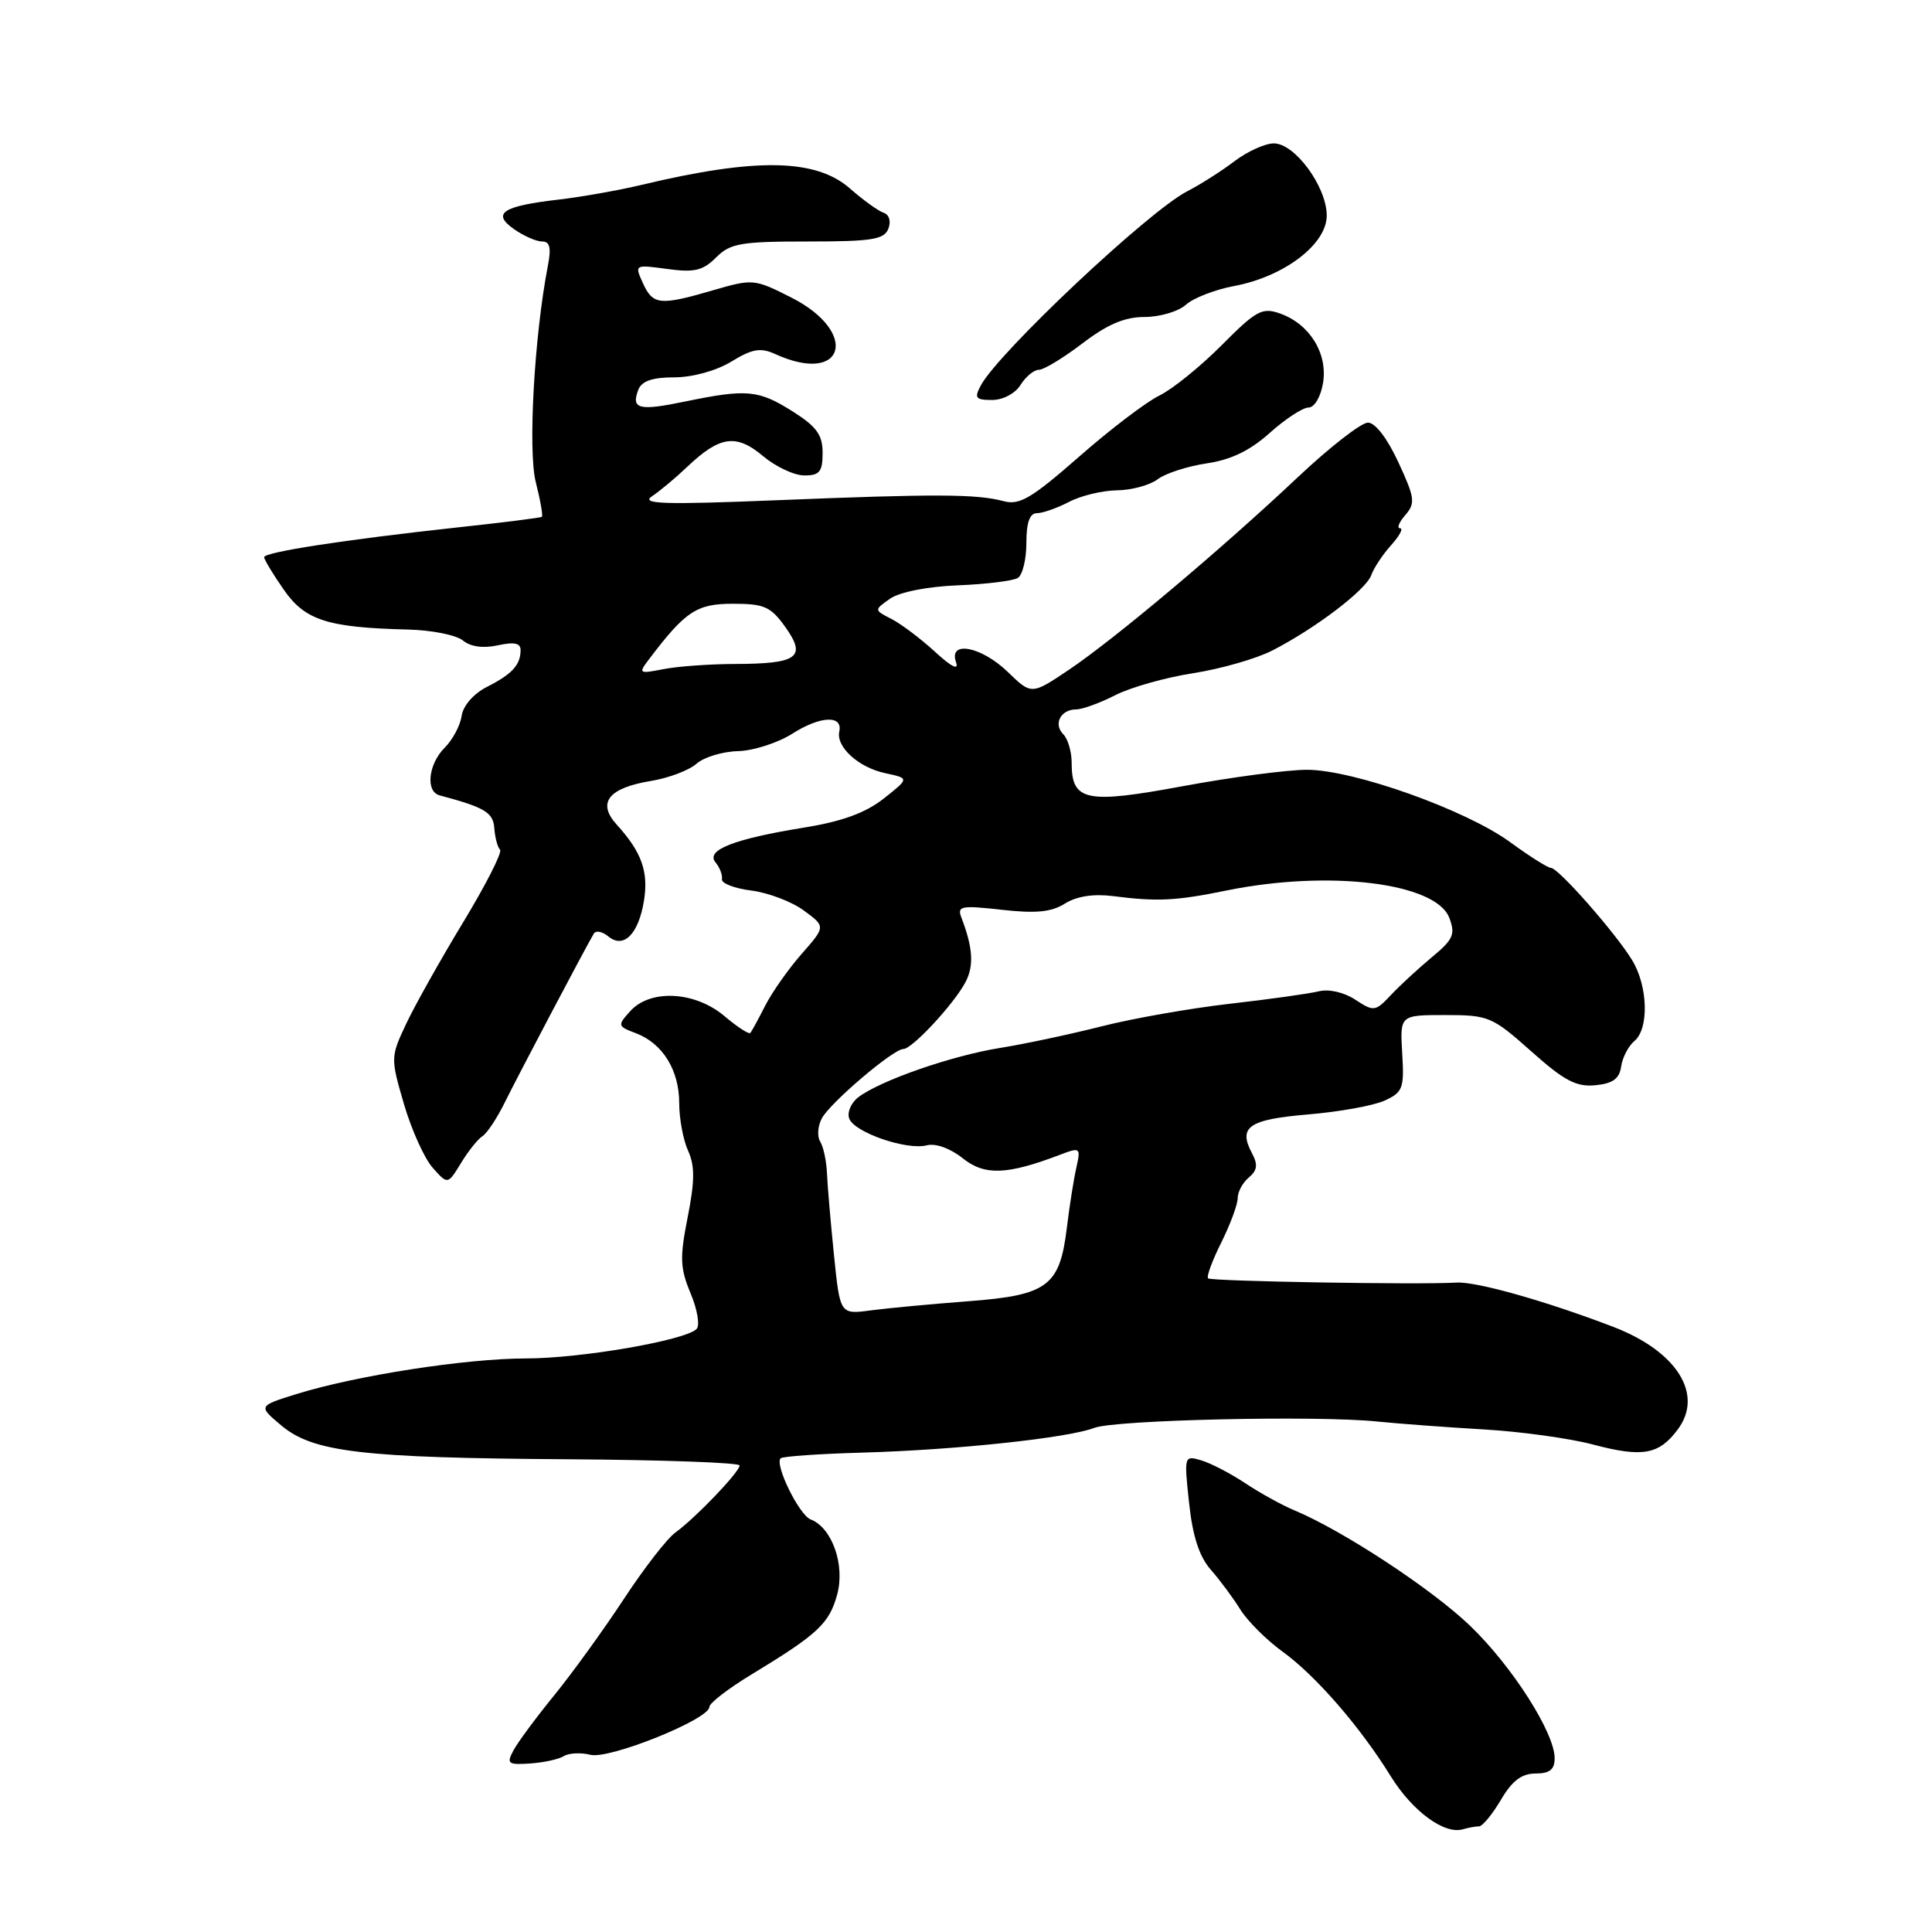 <?xml version="1.0" encoding="UTF-8" standalone="no"?>
<!DOCTYPE svg PUBLIC "-//W3C//DTD SVG 1.1//EN" "http://www.w3.org/Graphics/SVG/1.1/DTD/svg11.dtd" >
<svg xmlns="http://www.w3.org/2000/svg" xmlns:xlink="http://www.w3.org/1999/xlink" version="1.1" viewBox="0 0 256 256">
 <g >
 <path fill="currentColor"
d=" M 195.98 242.00 C 196.43 242.00 197.73 240.43 198.87 238.50 C 200.36 235.96 201.63 235.00 203.47 235.00 C 205.34 235.00 206.00 234.47 206.00 232.98 C 206.00 229.60 200.37 220.78 194.79 215.42 C 189.75 210.57 177.93 202.80 171.50 200.12 C 169.85 199.43 166.93 197.82 165.00 196.53 C 163.07 195.25 160.46 193.89 159.19 193.51 C 156.90 192.83 156.89 192.89 157.56 199.16 C 158.03 203.56 158.91 206.26 160.44 208.00 C 161.65 209.38 163.41 211.75 164.35 213.27 C 165.30 214.79 167.81 217.30 169.92 218.83 C 174.35 222.03 180.24 228.82 184.31 235.41 C 187.16 240.00 191.39 243.11 193.83 242.39 C 194.56 242.18 195.53 242.00 195.98 242.00 Z  M 74.70 232.70 C 75.37 232.28 76.96 232.20 78.24 232.52 C 80.74 233.15 94.00 227.81 94.00 226.17 C 94.00 225.67 96.50 223.74 99.57 221.88 C 108.37 216.54 109.87 215.14 110.92 211.32 C 112.01 207.39 110.26 202.42 107.41 201.33 C 105.89 200.74 102.61 194.06 103.44 193.23 C 103.69 192.98 108.53 192.64 114.20 192.48 C 126.54 192.14 141.54 190.54 145.01 189.20 C 147.77 188.14 174.53 187.53 182.50 188.36 C 185.25 188.64 191.55 189.11 196.50 189.40 C 201.45 189.68 208.02 190.59 211.09 191.41 C 217.66 193.15 219.84 192.76 222.34 189.37 C 225.77 184.74 222.17 179.04 213.78 175.82 C 204.88 172.41 195.63 169.79 193.00 169.95 C 188.05 170.25 160.49 169.78 160.08 169.39 C 159.84 169.17 160.63 167.03 161.83 164.63 C 163.02 162.24 164.00 159.60 164.00 158.76 C 164.00 157.93 164.67 156.69 165.48 156.02 C 166.60 155.08 166.70 154.32 165.90 152.82 C 164.03 149.32 165.45 148.34 173.32 147.67 C 177.44 147.33 182.01 146.50 183.46 145.84 C 185.89 144.73 186.08 144.21 185.80 139.57 C 185.50 134.50 185.50 134.50 191.50 134.50 C 197.25 134.50 197.72 134.70 202.89 139.30 C 207.26 143.20 208.87 144.05 211.39 143.80 C 213.70 143.58 214.58 142.94 214.81 141.32 C 214.98 140.13 215.77 138.61 216.56 137.95 C 218.53 136.31 218.37 130.65 216.25 127.20 C 214.02 123.56 206.48 115.00 205.51 115.00 C 205.10 115.00 202.68 113.47 200.13 111.61 C 194.28 107.32 179.35 102.00 173.17 102.00 C 170.60 102.00 163.24 102.97 156.80 104.16 C 143.86 106.56 142.00 106.17 142.00 101.08 C 142.00 99.60 141.50 97.90 140.89 97.29 C 139.54 95.94 140.55 94.00 142.60 94.00 C 143.41 94.00 145.75 93.15 147.79 92.11 C 149.83 91.07 154.48 89.76 158.12 89.20 C 161.76 88.63 166.49 87.28 168.62 86.18 C 174.37 83.22 181.01 78.16 181.70 76.21 C 182.03 75.27 183.21 73.49 184.32 72.25 C 185.44 71.01 185.98 70.00 185.52 70.00 C 185.06 70.00 185.37 69.21 186.21 68.25 C 187.57 66.67 187.48 65.98 185.29 61.25 C 183.83 58.09 182.23 56.00 181.26 56.00 C 180.37 56.00 176.18 59.26 171.95 63.25 C 161.71 72.89 147.79 84.60 141.65 88.74 C 136.68 92.08 136.68 92.08 133.54 89.04 C 130.03 85.64 125.64 84.81 126.68 87.75 C 127.08 88.87 126.08 88.38 123.90 86.37 C 122.03 84.65 119.44 82.70 118.15 82.03 C 115.80 80.83 115.80 80.83 117.94 79.33 C 119.20 78.45 122.88 77.72 126.91 77.56 C 130.66 77.41 134.24 76.97 134.87 76.58 C 135.49 76.20 136.00 74.11 136.00 71.94 C 136.00 69.25 136.44 68.00 137.39 68.00 C 138.15 68.00 140.06 67.33 141.64 66.51 C 143.21 65.68 146.07 65.00 148.00 64.97 C 149.93 64.95 152.35 64.29 153.39 63.51 C 154.42 62.72 157.35 61.78 159.89 61.40 C 163.10 60.93 165.64 59.71 168.25 57.36 C 170.32 55.51 172.63 54.00 173.39 54.00 C 174.17 54.00 175.00 52.59 175.31 50.75 C 175.95 46.84 173.55 42.95 169.64 41.55 C 167.24 40.70 166.48 41.11 161.87 45.75 C 159.06 48.57 155.35 51.57 153.63 52.41 C 151.91 53.24 147.12 56.88 143.00 60.50 C 136.70 66.02 135.10 66.97 133.00 66.41 C 129.44 65.45 123.97 65.43 103.00 66.28 C 87.95 66.89 84.85 66.79 86.39 65.76 C 87.43 65.07 89.55 63.30 91.09 61.83 C 95.38 57.76 97.56 57.45 101.10 60.43 C 102.78 61.84 105.24 63.00 106.58 63.00 C 108.60 63.00 109.00 62.51 109.00 60.01 C 109.00 57.62 108.21 56.53 105.02 54.51 C 100.51 51.66 98.95 51.52 90.84 53.19 C 84.64 54.48 83.60 54.22 84.58 51.64 C 85.03 50.49 86.44 50.00 89.36 50.00 C 91.79 49.99 94.91 49.13 96.91 47.91 C 99.68 46.22 100.78 46.03 102.71 46.91 C 111.92 51.11 113.95 44.04 104.86 39.43 C 99.97 36.95 99.75 36.93 94.53 38.45 C 87.42 40.52 86.52 40.43 85.19 37.52 C 84.07 35.06 84.08 35.05 88.41 35.64 C 92.00 36.13 93.13 35.87 94.88 34.12 C 96.76 32.24 98.14 32.00 107.03 32.00 C 115.53 32.00 117.16 31.74 117.71 30.31 C 118.09 29.33 117.83 28.44 117.08 28.19 C 116.38 27.96 114.38 26.52 112.64 24.99 C 108.11 21.01 100.19 20.87 85.00 24.50 C 81.97 25.22 77.02 26.10 73.99 26.45 C 66.56 27.31 65.12 28.27 68.12 30.37 C 69.40 31.27 71.07 32.00 71.84 32.00 C 72.87 32.00 73.06 32.84 72.59 35.25 C 70.80 44.50 69.94 59.71 70.99 63.87 C 71.60 66.28 71.96 68.35 71.80 68.48 C 71.63 68.61 66.55 69.25 60.50 69.90 C 45.64 71.52 35.00 73.16 35.00 73.83 C 35.00 74.14 36.16 76.07 37.59 78.12 C 40.42 82.21 43.40 83.16 54.13 83.42 C 57.23 83.50 60.47 84.15 61.34 84.87 C 62.35 85.70 64.02 85.93 65.96 85.51 C 68.16 85.03 69.00 85.21 68.98 86.17 C 68.96 88.12 67.86 89.32 64.50 91.03 C 62.74 91.93 61.36 93.52 61.17 94.86 C 60.99 96.13 59.98 98.02 58.92 99.08 C 56.75 101.25 56.36 104.89 58.25 105.39 C 64.26 106.99 65.35 107.65 65.50 109.75 C 65.59 110.99 65.93 112.26 66.26 112.59 C 66.58 112.92 64.38 117.24 61.37 122.21 C 58.36 127.17 54.96 133.24 53.81 135.68 C 51.75 140.06 51.75 140.21 53.53 146.31 C 54.53 149.72 56.24 153.51 57.34 154.74 C 59.33 156.98 59.33 156.98 61.09 154.10 C 62.05 152.52 63.33 150.92 63.93 150.55 C 64.52 150.18 65.83 148.21 66.83 146.19 C 68.63 142.54 77.75 125.24 78.69 123.70 C 78.96 123.26 79.81 123.43 80.59 124.07 C 82.63 125.77 84.61 123.79 85.33 119.34 C 85.95 115.50 85.02 112.90 81.73 109.28 C 79.07 106.36 80.61 104.40 86.31 103.47 C 88.61 103.09 91.30 102.07 92.29 101.20 C 93.27 100.33 95.74 99.58 97.79 99.53 C 99.83 99.48 103.08 98.43 105.00 97.21 C 108.69 94.86 111.70 94.72 111.21 96.93 C 110.76 98.97 113.77 101.70 117.30 102.45 C 120.50 103.13 120.50 103.13 117.10 105.81 C 114.71 107.70 111.60 108.84 106.60 109.65 C 97.25 111.16 93.46 112.64 94.81 114.27 C 95.37 114.94 95.76 115.95 95.66 116.50 C 95.57 117.05 97.32 117.72 99.54 118.00 C 101.77 118.28 104.90 119.46 106.50 120.64 C 109.41 122.77 109.41 122.77 106.22 126.40 C 104.47 128.39 102.30 131.48 101.39 133.26 C 100.49 135.04 99.60 136.67 99.42 136.87 C 99.23 137.08 97.68 136.07 95.97 134.62 C 92.07 131.34 86.18 131.04 83.52 133.97 C 81.79 135.89 81.82 135.98 84.27 136.91 C 87.81 138.26 90.00 141.80 90.00 146.18 C 90.00 148.23 90.53 151.07 91.18 152.49 C 92.08 154.48 92.07 156.49 91.12 161.29 C 90.06 166.65 90.11 168.03 91.51 171.38 C 92.41 173.52 92.76 175.64 92.30 176.10 C 90.79 177.61 76.98 180.00 69.68 180.00 C 61.72 180.01 47.28 182.25 39.35 184.70 C 34.20 186.30 34.20 186.30 37.27 188.88 C 41.48 192.42 47.94 193.18 75.25 193.36 C 87.76 193.44 98.00 193.81 98.00 194.18 C 98.00 195.04 92.14 201.16 89.50 203.06 C 88.40 203.85 85.32 207.82 82.66 211.88 C 79.99 215.94 75.85 221.67 73.45 224.62 C 71.05 227.56 68.61 230.86 68.04 231.93 C 67.09 233.70 67.30 233.87 70.25 233.67 C 72.04 233.55 74.04 233.11 74.70 232.70 Z  M 135.23 51.00 C 135.92 49.90 137.01 49.00 137.66 49.00 C 138.31 49.00 140.91 47.42 143.43 45.50 C 146.74 42.97 149.03 42.00 151.68 42.00 C 153.69 42.00 156.15 41.27 157.14 40.38 C 158.12 39.49 161.00 38.37 163.53 37.90 C 170.20 36.65 175.86 32.32 175.80 28.50 C 175.74 24.66 171.56 19.00 168.79 19.00 C 167.64 19.00 165.30 20.06 163.59 21.35 C 161.89 22.65 159.06 24.45 157.29 25.36 C 152.20 27.98 132.30 46.70 129.96 51.08 C 129.07 52.74 129.27 53.00 131.46 53.00 C 132.90 53.00 134.52 52.14 135.23 51.00 Z  M 110.51 166.34 C 110.07 162.03 109.65 157.15 109.58 155.50 C 109.51 153.85 109.11 151.95 108.68 151.27 C 108.26 150.59 108.35 149.21 108.90 148.18 C 110.02 146.10 118.36 139.00 119.70 139.00 C 120.86 139.00 126.37 133.08 127.92 130.16 C 129.08 127.98 128.93 125.59 127.37 121.53 C 126.81 120.06 127.40 119.95 132.73 120.55 C 137.25 121.06 139.31 120.86 141.11 119.73 C 142.67 118.75 144.89 118.41 147.50 118.74 C 153.33 119.49 155.81 119.37 162.50 118.00 C 176.08 115.23 190.28 116.97 192.04 121.62 C 192.87 123.80 192.57 124.48 189.76 126.81 C 187.98 128.29 185.53 130.54 184.33 131.82 C 182.23 134.05 182.04 134.07 179.58 132.46 C 178.07 131.47 176.07 131.02 174.72 131.36 C 173.45 131.67 168.18 132.41 162.99 133.00 C 157.81 133.59 150.17 134.93 146.03 135.98 C 141.89 137.03 135.80 138.33 132.50 138.86 C 126.08 139.89 116.63 143.18 113.73 145.39 C 112.76 146.14 112.22 147.41 112.53 148.23 C 113.24 150.07 120.17 152.45 122.81 151.76 C 123.97 151.46 125.92 152.16 127.57 153.48 C 130.49 155.80 133.42 155.69 140.49 153.00 C 143.14 151.99 143.22 152.06 142.62 154.73 C 142.27 156.25 141.71 159.84 141.36 162.71 C 140.42 170.43 138.82 171.62 128.33 172.42 C 123.47 172.79 117.66 173.33 115.40 173.63 C 111.31 174.18 111.31 174.18 110.51 166.34 Z  M 85.95 87.42 C 90.81 80.99 92.30 80.00 97.12 80.00 C 101.28 80.00 102.13 80.38 104.07 83.10 C 106.91 87.09 105.71 87.96 97.38 87.98 C 94.01 87.99 89.73 88.30 87.88 88.67 C 84.67 89.30 84.57 89.24 85.95 87.42 Z "/>
</g>
</svg>